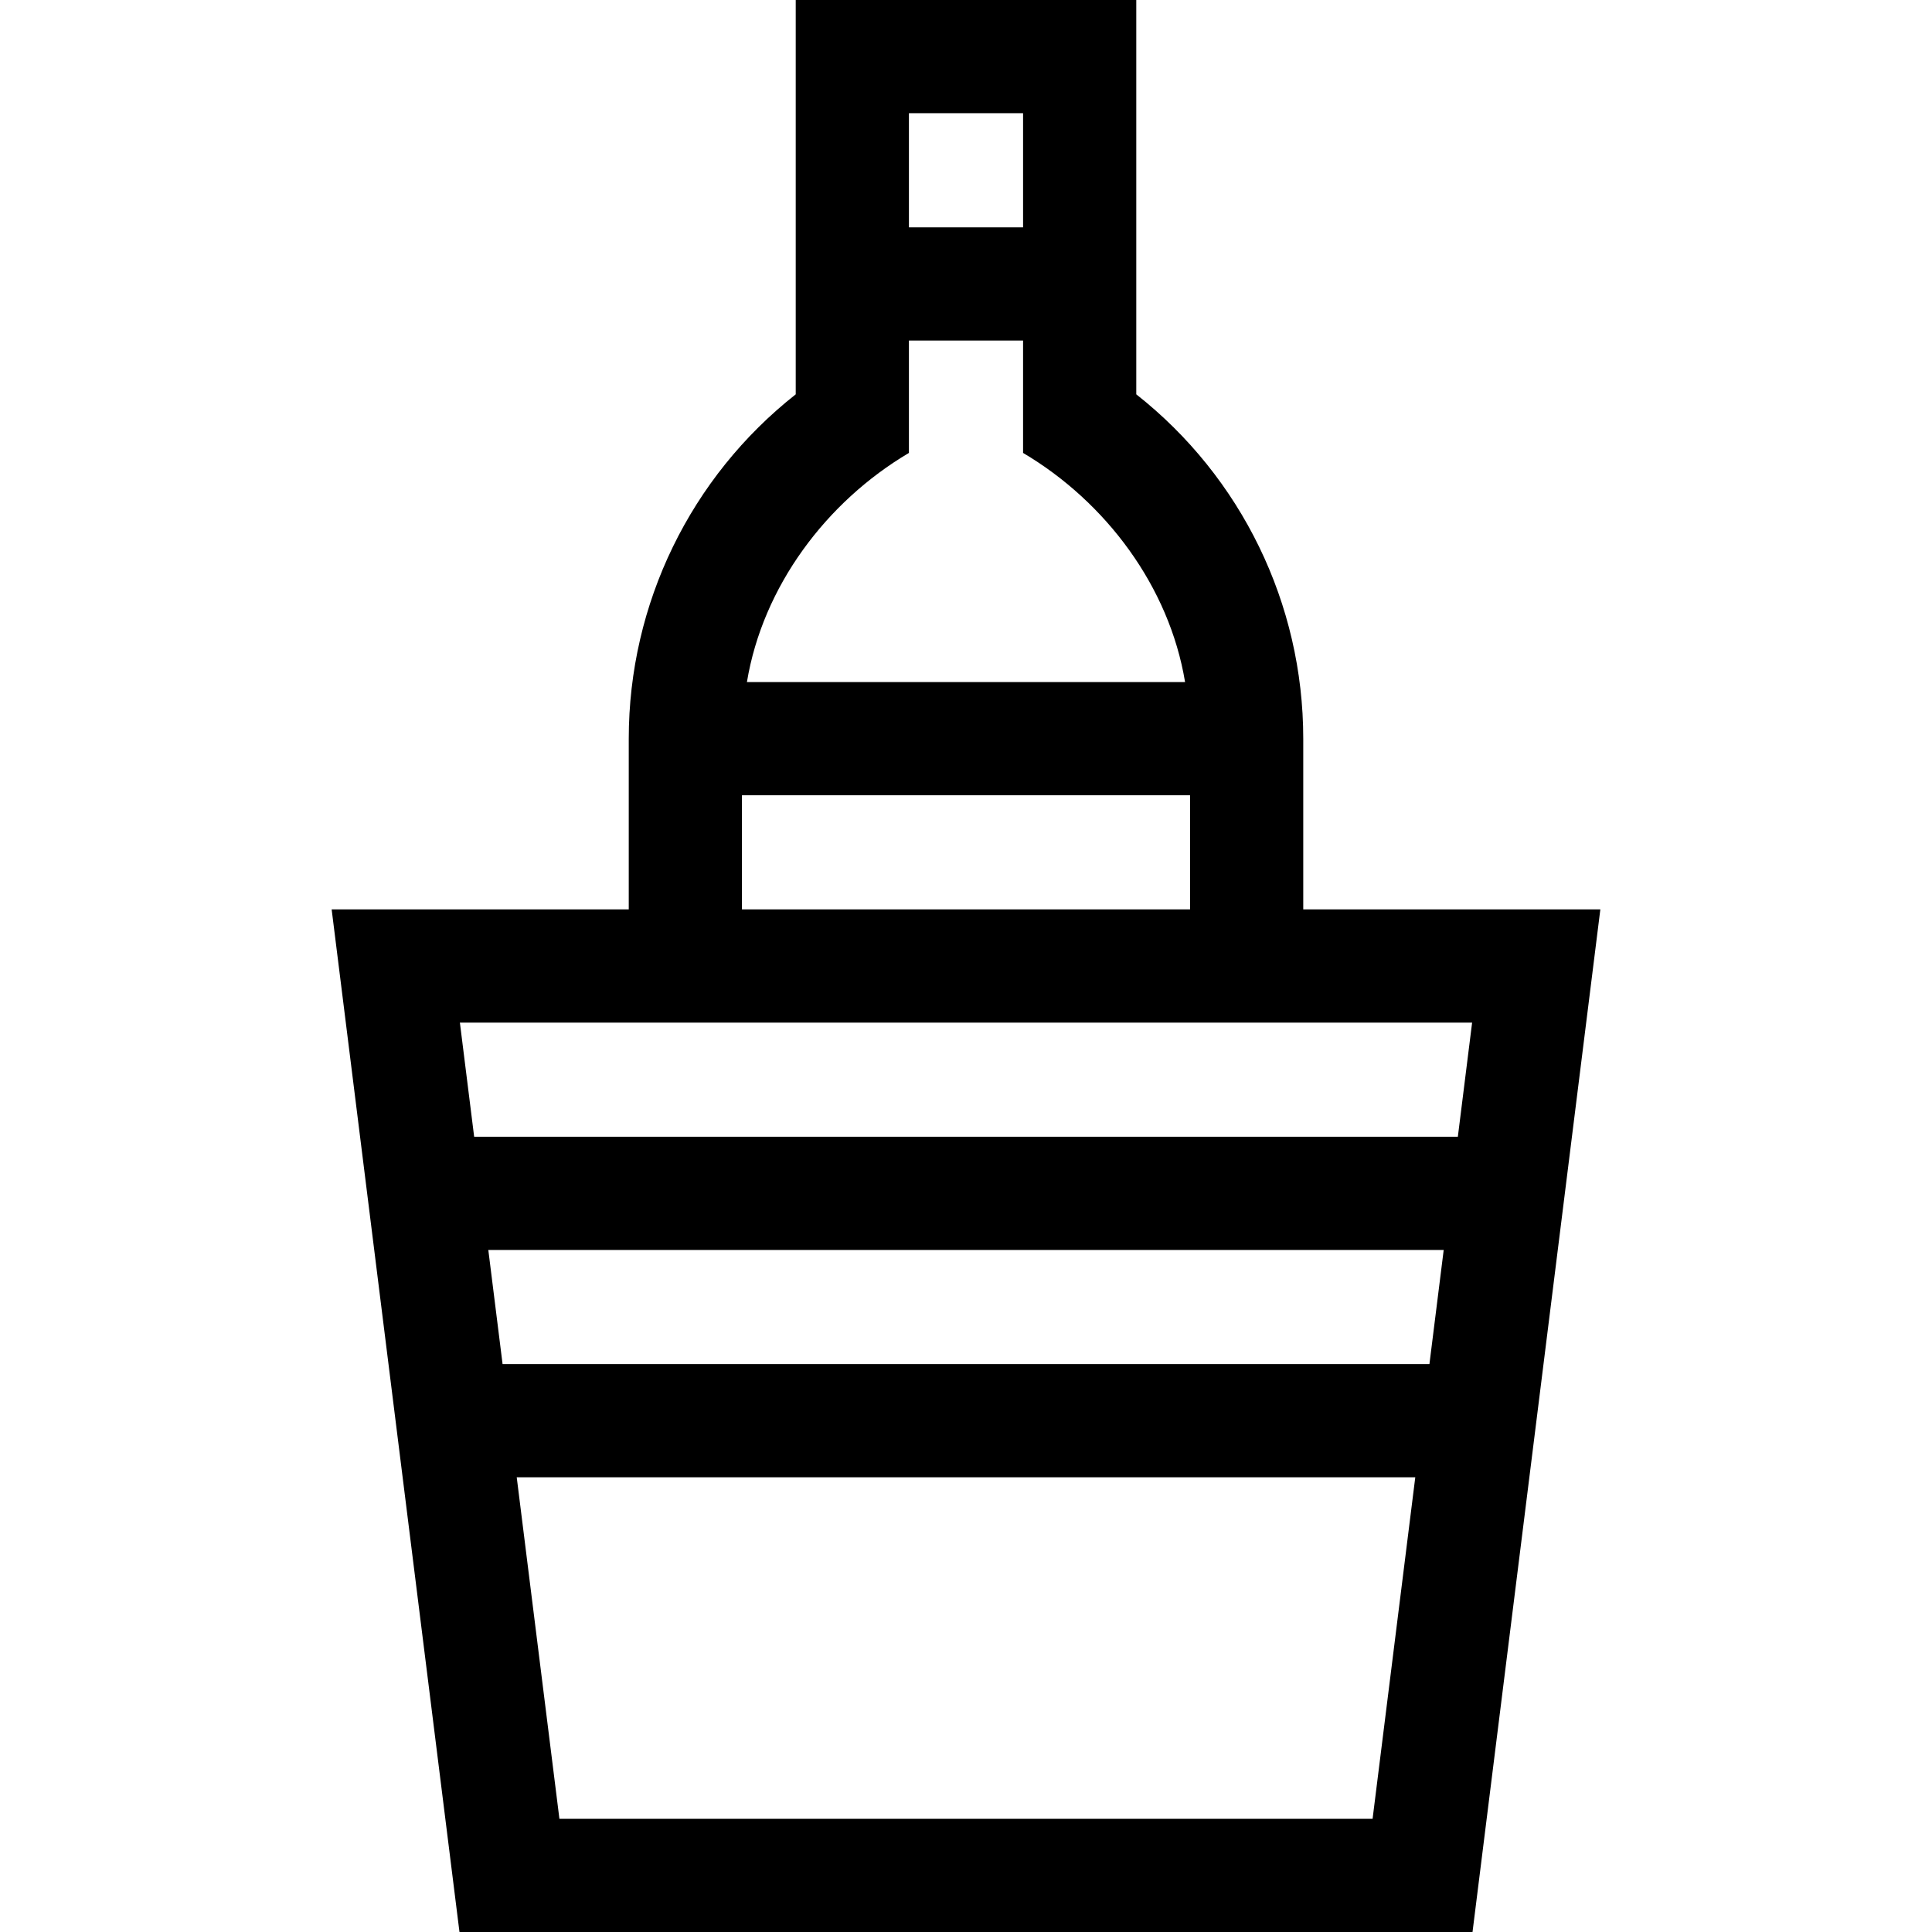 <svg id="Capa_1" enable-background="new 0 0 512 512" height="512" viewBox="0 0 512 512" width="512" xmlns="http://www.w3.org/2000/svg"><path d="m87.892 241 33.875 271h268.466l33.875-271h-78.733v-45.25c0-35.765-16.4-69.302-44.25-91.247v-104.503h-90.25v104.503c-27.85 21.947-44.25 55.483-44.25 91.247v45.25zm183.233-211v30.25h-30.25v-30.25zm42.931 150.75h-116.112c4.183-25.29 21.002-47.75 42.929-60.72v-29.78h30.251v29.779c21.929 12.969 38.748 35.431 42.932 60.721zm1.319 60.25h-118.75v-30.25h118.75zm74.75 30-3.781 30.25h-260.687l-3.782-30.25zm-11.313 90.5h-245.624l-3.781-30.25h253.187zm-230.562 120.5-11.312-90.5h238.124l-11.312 90.5z"/></svg>